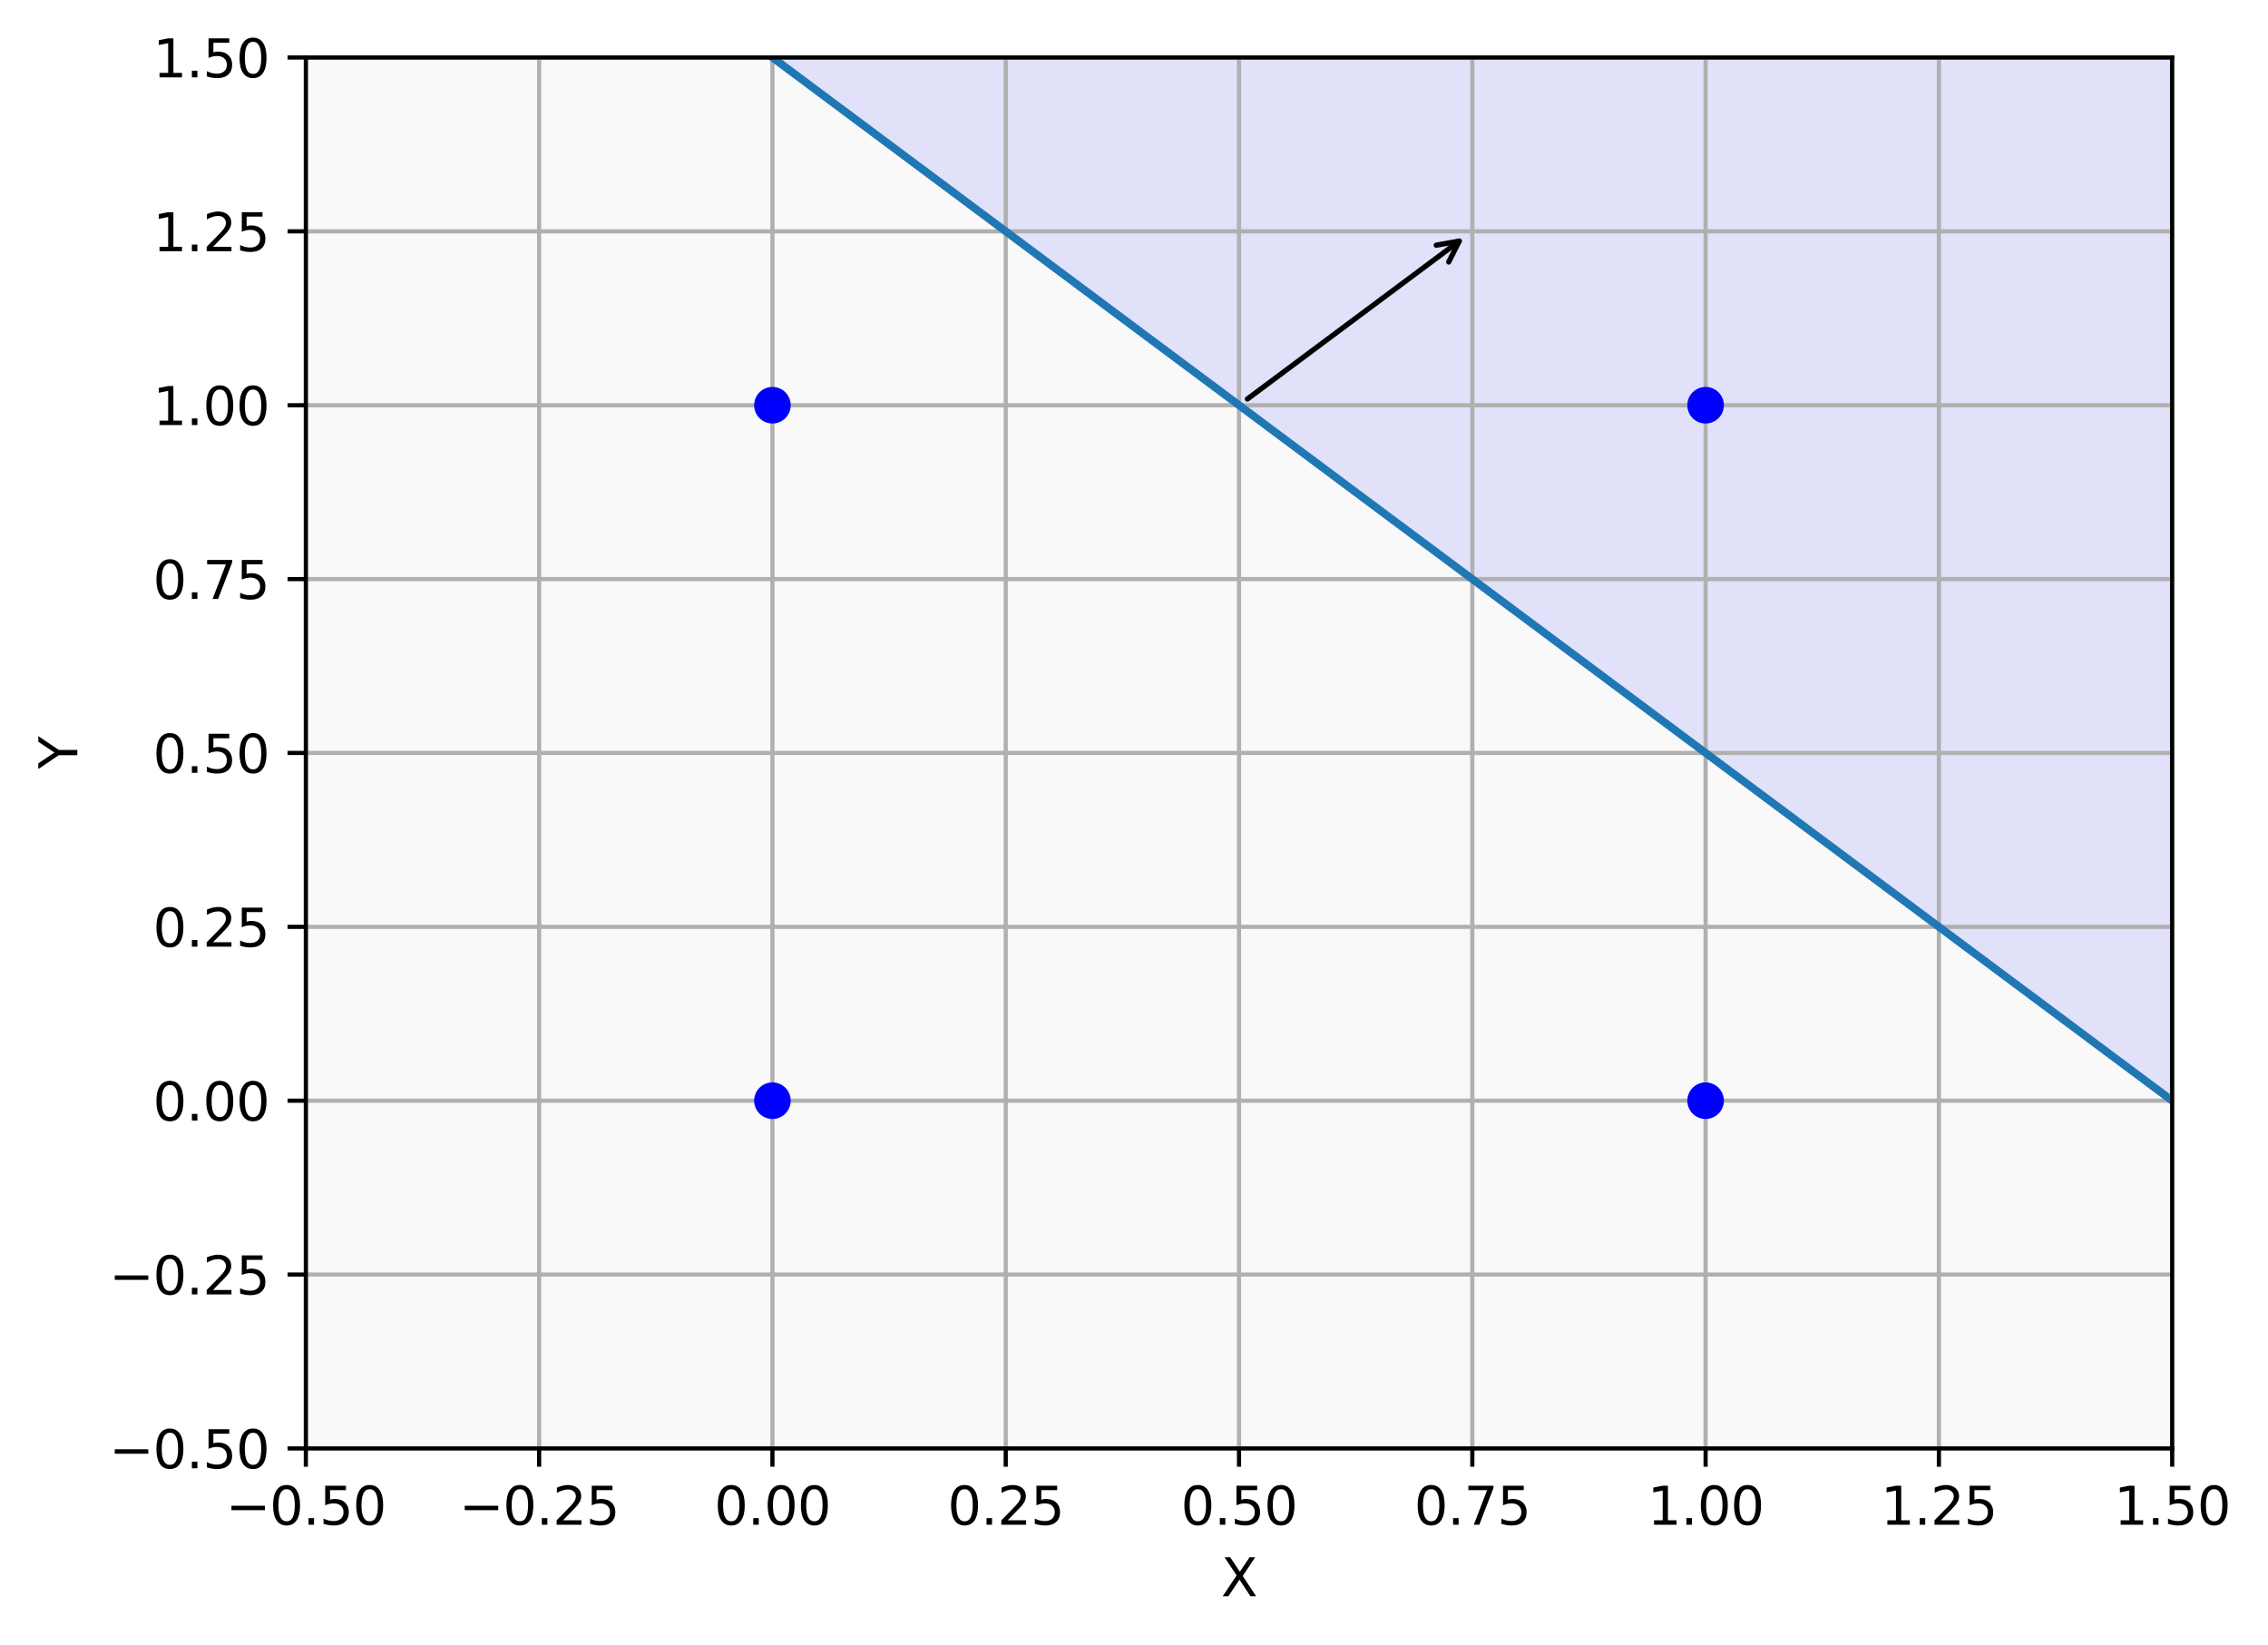 <?xml version="1.0" encoding="utf-8" standalone="no"?>
<!DOCTYPE svg PUBLIC "-//W3C//DTD SVG 1.1//EN"
  "http://www.w3.org/Graphics/SVG/1.1/DTD/svg11.dtd">
<svg xmlns:xlink="http://www.w3.org/1999/xlink" width="433.976pt" height="314.667pt" viewBox="0 0 433.976 314.667" xmlns="http://www.w3.org/2000/svg" version="1.1">
 <defs>
  <style type="text/css">*{stroke-linejoin: round; stroke-linecap: butt}</style>
 </defs>
 <g id="figure_1">
  <g id="patch_1">
   <path d="M 0 314.667 
L 433.976 314.667 
L 433.976 0 
L 0 0 
z
" style="fill: #ffffff"/>
  </g>
  <g id="axes_1">
   <g id="patch_2">
    <path d="M 58.523 277.111 
L 415.643 277.111 
L 415.643 10.999 
L 58.523 10.999 
z
" style="fill: #d3d3d3; fill-opacity: 0.133"/>
   </g>
   <g id="FillBetweenPolyCollection_1">
    <defs>
     <path id="m9b1c9f833f" d="M 58.523 -370.196 
L 58.523 -370.196 
L 62.131 -367.508 
L 65.738 -364.82 
L 69.345 -362.132 
L 72.953 -359.444 
L 76.56 -356.756 
L 80.167 -354.068 
L 83.774 -351.38 
L 87.382 -348.692 
L 90.989 -346.004 
L 94.596 -343.316 
L 98.203 -340.628 
L 101.811 -337.94 
L 105.418 -335.252 
L 109.025 -332.564 
L 112.633 -329.876 
L 116.24 -327.188 
L 119.847 -324.5 
L 123.454 -321.812 
L 127.062 -319.124 
L 130.669 -316.436 
L 134.276 -313.748 
L 137.883 -311.06 
L 141.491 -308.372 
L 145.098 -305.684 
L 148.705 -302.996 
L 152.313 -300.308 
L 155.92 -297.62 
L 159.527 -294.932 
L 163.134 -292.244 
L 166.742 -289.556 
L 170.349 -286.868 
L 173.956 -284.18 
L 177.563 -281.492 
L 181.171 -278.804 
L 184.778 -276.116 
L 188.385 -273.428 
L 191.993 -270.74 
L 195.6 -268.052 
L 199.207 -265.364 
L 202.814 -262.676 
L 206.422 -259.988 
L 210.029 -257.3 
L 213.636 -254.612 
L 217.243 -251.924 
L 220.851 -249.236 
L 224.458 -246.548 
L 228.065 -243.86 
L 231.673 -241.172 
L 235.28 -238.484 
L 238.887 -235.796 
L 242.494 -233.108 
L 246.102 -230.42 
L 249.709 -227.732 
L 253.316 -225.044 
L 256.923 -222.356 
L 260.531 -219.668 
L 264.138 -216.98 
L 267.745 -214.292 
L 271.353 -211.604 
L 274.96 -208.916 
L 278.567 -206.228 
L 282.174 -203.54 
L 285.782 -200.852 
L 289.389 -198.164 
L 292.996 -195.476 
L 296.603 -192.788 
L 300.211 -190.1 
L 303.818 -187.412 
L 307.425 -184.724 
L 311.033 -182.036 
L 314.64 -179.348 
L 318.247 -176.66 
L 321.854 -173.972 
L 325.462 -171.284 
L 329.069 -168.596 
L 332.676 -165.908 
L 336.283 -163.22 
L 339.891 -160.532 
L 343.498 -157.844 
L 347.105 -155.156 
L 350.713 -152.468 
L 354.32 -149.78 
L 357.927 -147.092 
L 361.534 -144.404 
L 365.142 -141.716 
L 368.749 -139.028 
L 372.356 -136.34 
L 375.963 -133.652 
L 379.571 -130.964 
L 383.178 -128.276 
L 386.785 -125.588 
L 390.393 -122.9 
L 394 -120.212 
L 397.607 -117.524 
L 401.214 -114.836 
L 404.822 -112.148 
L 408.429 -109.46 
L 412.036 -106.772 
L 415.643 -104.084 
L 415.643 -370.196 
L 415.643 -370.196 
L 412.036 -370.196 
L 408.429 -370.196 
L 404.822 -370.196 
L 401.214 -370.196 
L 397.607 -370.196 
L 394 -370.196 
L 390.393 -370.196 
L 386.785 -370.196 
L 383.178 -370.196 
L 379.571 -370.196 
L 375.963 -370.196 
L 372.356 -370.196 
L 368.749 -370.196 
L 365.142 -370.196 
L 361.534 -370.196 
L 357.927 -370.196 
L 354.32 -370.196 
L 350.713 -370.196 
L 347.105 -370.196 
L 343.498 -370.196 
L 339.891 -370.196 
L 336.283 -370.196 
L 332.676 -370.196 
L 329.069 -370.196 
L 325.462 -370.196 
L 321.854 -370.196 
L 318.247 -370.196 
L 314.64 -370.196 
L 311.033 -370.196 
L 307.425 -370.196 
L 303.818 -370.196 
L 300.211 -370.196 
L 296.603 -370.196 
L 292.996 -370.196 
L 289.389 -370.196 
L 285.782 -370.196 
L 282.174 -370.196 
L 278.567 -370.196 
L 274.96 -370.196 
L 271.353 -370.196 
L 267.745 -370.196 
L 264.138 -370.196 
L 260.531 -370.196 
L 256.923 -370.196 
L 253.316 -370.196 
L 249.709 -370.196 
L 246.102 -370.196 
L 242.494 -370.196 
L 238.887 -370.196 
L 235.28 -370.196 
L 231.673 -370.196 
L 228.065 -370.196 
L 224.458 -370.196 
L 220.851 -370.196 
L 217.243 -370.196 
L 213.636 -370.196 
L 210.029 -370.196 
L 206.422 -370.196 
L 202.814 -370.196 
L 199.207 -370.196 
L 195.6 -370.196 
L 191.993 -370.196 
L 188.385 -370.196 
L 184.778 -370.196 
L 181.171 -370.196 
L 177.563 -370.196 
L 173.956 -370.196 
L 170.349 -370.196 
L 166.742 -370.196 
L 163.134 -370.196 
L 159.527 -370.196 
L 155.92 -370.196 
L 152.313 -370.196 
L 148.705 -370.196 
L 145.098 -370.196 
L 141.491 -370.196 
L 137.883 -370.196 
L 134.276 -370.196 
L 130.669 -370.196 
L 127.062 -370.196 
L 123.454 -370.196 
L 119.847 -370.196 
L 116.24 -370.196 
L 112.633 -370.196 
L 109.025 -370.196 
L 105.418 -370.196 
L 101.811 -370.196 
L 98.203 -370.196 
L 94.596 -370.196 
L 90.989 -370.196 
L 87.382 -370.196 
L 83.774 -370.196 
L 80.167 -370.196 
L 76.56 -370.196 
L 72.953 -370.196 
L 69.345 -370.196 
L 65.738 -370.196 
L 62.131 -370.196 
L 58.523 -370.196 
z
" style="stroke: #0000ff; stroke-opacity: 0.1"/>
    </defs>
    <g clip-path="url(#pca0b4080e3)">
     <use xlink:href="#m9b1c9f833f" x="0" y="314.667" style="fill: #0000ff; fill-opacity: 0.1; stroke: #0000ff; stroke-opacity: 0.1"/>
    </g>
   </g>
   <g id="matplotlib.axis_1">
    <g id="xtick_1">
     <g id="line2d_1">
      <path d="M 58.523 277.111 
L 58.523 10.999 
" clip-path="url(#pca0b4080e3)" style="fill: none; stroke: #b0b0b0; stroke-width: 0.8; stroke-linecap: square"/>
     </g>
     <g id="line2d_2">
      <defs>
       <path id="me41055f291" d="M 0 0 
L 0 3.5 
" style="stroke: #000000; stroke-width: 0.8"/>
      </defs>
      <g>
       <use xlink:href="#me41055f291" x="58.523" y="277.111" style="stroke: #000000; stroke-width: 0.8"/>
      </g>
     </g>
     <g id="text_1">
      <!-- −0.50 -->
      <g transform="translate(43.201 291.71) scale(0.1 -0.1)">
       <defs>
        <path id="DejaVuSans-2212" d="M 678 2272 
L 4684 2272 
L 4684 1741 
L 678 1741 
L 678 2272 
z
" transform="scale(0.016)"/>
        <path id="DejaVuSans-30" d="M 2034 4250 
Q 1547 4250 1301 3770 
Q 1056 3291 1056 2328 
Q 1056 1369 1301 889 
Q 1547 409 2034 409 
Q 2525 409 2770 889 
Q 3016 1369 3016 2328 
Q 3016 3291 2770 3770 
Q 2525 4250 2034 4250 
z
M 2034 4750 
Q 2819 4750 3233 4129 
Q 3647 3509 3647 2328 
Q 3647 1150 3233 529 
Q 2819 -91 2034 -91 
Q 1250 -91 836 529 
Q 422 1150 422 2328 
Q 422 3509 836 4129 
Q 1250 4750 2034 4750 
z
" transform="scale(0.016)"/>
        <path id="DejaVuSans-2e" d="M 684 794 
L 1344 794 
L 1344 0 
L 684 0 
L 684 794 
z
" transform="scale(0.016)"/>
        <path id="DejaVuSans-35" d="M 691 4666 
L 3169 4666 
L 3169 4134 
L 1269 4134 
L 1269 2991 
Q 1406 3038 1543 3061 
Q 1681 3084 1819 3084 
Q 2600 3084 3056 2656 
Q 3513 2228 3513 1497 
Q 3513 744 3044 326 
Q 2575 -91 1722 -91 
Q 1428 -91 1123 -41 
Q 819 9 494 109 
L 494 744 
Q 775 591 1075 516 
Q 1375 441 1709 441 
Q 2250 441 2565 725 
Q 2881 1009 2881 1497 
Q 2881 1984 2565 2268 
Q 2250 2553 1709 2553 
Q 1456 2553 1204 2497 
Q 953 2441 691 2322 
L 691 4666 
z
" transform="scale(0.016)"/>
       </defs>
       <use xlink:href="#DejaVuSans-2212"/>
       <use xlink:href="#DejaVuSans-30" transform="translate(83.789 0)"/>
       <use xlink:href="#DejaVuSans-2e" transform="translate(147.412 0)"/>
       <use xlink:href="#DejaVuSans-35" transform="translate(179.199 0)"/>
       <use xlink:href="#DejaVuSans-30" transform="translate(242.822 0)"/>
      </g>
     </g>
    </g>
    <g id="xtick_2">
     <g id="line2d_3">
      <path d="M 103.163 277.111 
L 103.163 10.999 
" clip-path="url(#pca0b4080e3)" style="fill: none; stroke: #b0b0b0; stroke-width: 0.8; stroke-linecap: square"/>
     </g>
     <g id="line2d_4">
      <g>
       <use xlink:href="#me41055f291" x="103.163" y="277.111" style="stroke: #000000; stroke-width: 0.8"/>
      </g>
     </g>
     <g id="text_2">
      <!-- −0.25 -->
      <g transform="translate(87.841 291.71) scale(0.1 -0.1)">
       <defs>
        <path id="DejaVuSans-32" d="M 1228 531 
L 3431 531 
L 3431 0 
L 469 0 
L 469 531 
Q 828 903 1448 1529 
Q 2069 2156 2228 2338 
Q 2531 2678 2651 2914 
Q 2772 3150 2772 3378 
Q 2772 3750 2511 3984 
Q 2250 4219 1831 4219 
Q 1534 4219 1204 4116 
Q 875 4013 500 3803 
L 500 4441 
Q 881 4594 1212 4672 
Q 1544 4750 1819 4750 
Q 2544 4750 2975 4387 
Q 3406 4025 3406 3419 
Q 3406 3131 3298 2873 
Q 3191 2616 2906 2266 
Q 2828 2175 2409 1742 
Q 1991 1309 1228 531 
z
" transform="scale(0.016)"/>
       </defs>
       <use xlink:href="#DejaVuSans-2212"/>
       <use xlink:href="#DejaVuSans-30" transform="translate(83.789 0)"/>
       <use xlink:href="#DejaVuSans-2e" transform="translate(147.412 0)"/>
       <use xlink:href="#DejaVuSans-32" transform="translate(179.199 0)"/>
       <use xlink:href="#DejaVuSans-35" transform="translate(242.822 0)"/>
      </g>
     </g>
    </g>
    <g id="xtick_3">
     <g id="line2d_5">
      <path d="M 147.803 277.111 
L 147.803 10.999 
" clip-path="url(#pca0b4080e3)" style="fill: none; stroke: #b0b0b0; stroke-width: 0.8; stroke-linecap: square"/>
     </g>
     <g id="line2d_6">
      <g>
       <use xlink:href="#me41055f291" x="147.803" y="277.111" style="stroke: #000000; stroke-width: 0.8"/>
      </g>
     </g>
     <g id="text_3">
      <!-- 0.00 -->
      <g transform="translate(136.671 291.71) scale(0.1 -0.1)">
       <use xlink:href="#DejaVuSans-30"/>
       <use xlink:href="#DejaVuSans-2e" transform="translate(63.623 0)"/>
       <use xlink:href="#DejaVuSans-30" transform="translate(95.41 0)"/>
       <use xlink:href="#DejaVuSans-30" transform="translate(159.033 0)"/>
      </g>
     </g>
    </g>
    <g id="xtick_4">
     <g id="line2d_7">
      <path d="M 192.443 277.111 
L 192.443 10.999 
" clip-path="url(#pca0b4080e3)" style="fill: none; stroke: #b0b0b0; stroke-width: 0.8; stroke-linecap: square"/>
     </g>
     <g id="line2d_8">
      <g>
       <use xlink:href="#me41055f291" x="192.443" y="277.111" style="stroke: #000000; stroke-width: 0.8"/>
      </g>
     </g>
     <g id="text_4">
      <!-- 0.25 -->
      <g transform="translate(181.311 291.71) scale(0.1 -0.1)">
       <use xlink:href="#DejaVuSans-30"/>
       <use xlink:href="#DejaVuSans-2e" transform="translate(63.623 0)"/>
       <use xlink:href="#DejaVuSans-32" transform="translate(95.41 0)"/>
       <use xlink:href="#DejaVuSans-35" transform="translate(159.033 0)"/>
      </g>
     </g>
    </g>
    <g id="xtick_5">
     <g id="line2d_9">
      <path d="M 237.083 277.111 
L 237.083 10.999 
" clip-path="url(#pca0b4080e3)" style="fill: none; stroke: #b0b0b0; stroke-width: 0.8; stroke-linecap: square"/>
     </g>
     <g id="line2d_10">
      <g>
       <use xlink:href="#me41055f291" x="237.083" y="277.111" style="stroke: #000000; stroke-width: 0.8"/>
      </g>
     </g>
     <g id="text_5">
      <!-- 0.50 -->
      <g transform="translate(225.951 291.71) scale(0.1 -0.1)">
       <use xlink:href="#DejaVuSans-30"/>
       <use xlink:href="#DejaVuSans-2e" transform="translate(63.623 0)"/>
       <use xlink:href="#DejaVuSans-35" transform="translate(95.41 0)"/>
       <use xlink:href="#DejaVuSans-30" transform="translate(159.033 0)"/>
      </g>
     </g>
    </g>
    <g id="xtick_6">
     <g id="line2d_11">
      <path d="M 281.723 277.111 
L 281.723 10.999 
" clip-path="url(#pca0b4080e3)" style="fill: none; stroke: #b0b0b0; stroke-width: 0.8; stroke-linecap: square"/>
     </g>
     <g id="line2d_12">
      <g>
       <use xlink:href="#me41055f291" x="281.723" y="277.111" style="stroke: #000000; stroke-width: 0.8"/>
      </g>
     </g>
     <g id="text_6">
      <!-- 0.75 -->
      <g transform="translate(270.591 291.71) scale(0.1 -0.1)">
       <defs>
        <path id="DejaVuSans-37" d="M 525 4666 
L 3525 4666 
L 3525 4397 
L 1831 0 
L 1172 0 
L 2766 4134 
L 525 4134 
L 525 4666 
z
" transform="scale(0.016)"/>
       </defs>
       <use xlink:href="#DejaVuSans-30"/>
       <use xlink:href="#DejaVuSans-2e" transform="translate(63.623 0)"/>
       <use xlink:href="#DejaVuSans-37" transform="translate(95.41 0)"/>
       <use xlink:href="#DejaVuSans-35" transform="translate(159.033 0)"/>
      </g>
     </g>
    </g>
    <g id="xtick_7">
     <g id="line2d_13">
      <path d="M 326.363 277.111 
L 326.363 10.999 
" clip-path="url(#pca0b4080e3)" style="fill: none; stroke: #b0b0b0; stroke-width: 0.8; stroke-linecap: square"/>
     </g>
     <g id="line2d_14">
      <g>
       <use xlink:href="#me41055f291" x="326.363" y="277.111" style="stroke: #000000; stroke-width: 0.8"/>
      </g>
     </g>
     <g id="text_7">
      <!-- 1.00 -->
      <g transform="translate(315.231 291.71) scale(0.1 -0.1)">
       <defs>
        <path id="DejaVuSans-31" d="M 794 531 
L 1825 531 
L 1825 4091 
L 703 3866 
L 703 4441 
L 1819 4666 
L 2450 4666 
L 2450 531 
L 3481 531 
L 3481 0 
L 794 0 
L 794 531 
z
" transform="scale(0.016)"/>
       </defs>
       <use xlink:href="#DejaVuSans-31"/>
       <use xlink:href="#DejaVuSans-2e" transform="translate(63.623 0)"/>
       <use xlink:href="#DejaVuSans-30" transform="translate(95.41 0)"/>
       <use xlink:href="#DejaVuSans-30" transform="translate(159.033 0)"/>
      </g>
     </g>
    </g>
    <g id="xtick_8">
     <g id="line2d_15">
      <path d="M 371.003 277.111 
L 371.003 10.999 
" clip-path="url(#pca0b4080e3)" style="fill: none; stroke: #b0b0b0; stroke-width: 0.8; stroke-linecap: square"/>
     </g>
     <g id="line2d_16">
      <g>
       <use xlink:href="#me41055f291" x="371.003" y="277.111" style="stroke: #000000; stroke-width: 0.8"/>
      </g>
     </g>
     <g id="text_8">
      <!-- 1.25 -->
      <g transform="translate(359.871 291.71) scale(0.1 -0.1)">
       <use xlink:href="#DejaVuSans-31"/>
       <use xlink:href="#DejaVuSans-2e" transform="translate(63.623 0)"/>
       <use xlink:href="#DejaVuSans-32" transform="translate(95.41 0)"/>
       <use xlink:href="#DejaVuSans-35" transform="translate(159.033 0)"/>
      </g>
     </g>
    </g>
    <g id="xtick_9">
     <g id="line2d_17">
      <path d="M 415.643 277.111 
L 415.643 10.999 
" clip-path="url(#pca0b4080e3)" style="fill: none; stroke: #b0b0b0; stroke-width: 0.8; stroke-linecap: square"/>
     </g>
     <g id="line2d_18">
      <g>
       <use xlink:href="#me41055f291" x="415.643" y="277.111" style="stroke: #000000; stroke-width: 0.8"/>
      </g>
     </g>
     <g id="text_9">
      <!-- 1.50 -->
      <g transform="translate(404.511 291.71) scale(0.1 -0.1)">
       <use xlink:href="#DejaVuSans-31"/>
       <use xlink:href="#DejaVuSans-2e" transform="translate(63.623 0)"/>
       <use xlink:href="#DejaVuSans-35" transform="translate(95.41 0)"/>
       <use xlink:href="#DejaVuSans-30" transform="translate(159.033 0)"/>
      </g>
     </g>
    </g>
    <g id="text_10">
     <!-- X -->
     <g transform="translate(233.658 305.388) scale(0.1 -0.1)">
      <defs>
       <path id="DejaVuSans-58" d="M 403 4666 
L 1081 4666 
L 2241 2931 
L 3406 4666 
L 4084 4666 
L 2584 2425 
L 4184 0 
L 3506 0 
L 2194 1984 
L 872 0 
L 191 0 
L 1856 2491 
L 403 4666 
z
" transform="scale(0.016)"/>
      </defs>
      <use xlink:href="#DejaVuSans-58"/>
     </g>
    </g>
   </g>
   <g id="matplotlib.axis_2">
    <g id="ytick_1">
     <g id="line2d_19">
      <path d="M 58.523 277.111 
L 415.643 277.111 
" clip-path="url(#pca0b4080e3)" style="fill: none; stroke: #b0b0b0; stroke-width: 0.8; stroke-linecap: square"/>
     </g>
     <g id="line2d_20">
      <defs>
       <path id="mbc6db552fc" d="M 0 0 
L -3.5 0 
" style="stroke: #000000; stroke-width: 0.8"/>
      </defs>
      <g>
       <use xlink:href="#mbc6db552fc" x="58.523" y="277.111" style="stroke: #000000; stroke-width: 0.8"/>
      </g>
     </g>
     <g id="text_11">
      <!-- −0.50 -->
      <g transform="translate(20.878 280.91) scale(0.1 -0.1)">
       <use xlink:href="#DejaVuSans-2212"/>
       <use xlink:href="#DejaVuSans-30" transform="translate(83.789 0)"/>
       <use xlink:href="#DejaVuSans-2e" transform="translate(147.412 0)"/>
       <use xlink:href="#DejaVuSans-35" transform="translate(179.199 0)"/>
       <use xlink:href="#DejaVuSans-30" transform="translate(242.822 0)"/>
      </g>
     </g>
    </g>
    <g id="ytick_2">
     <g id="line2d_21">
      <path d="M 58.523 243.847 
L 415.643 243.847 
" clip-path="url(#pca0b4080e3)" style="fill: none; stroke: #b0b0b0; stroke-width: 0.8; stroke-linecap: square"/>
     </g>
     <g id="line2d_22">
      <g>
       <use xlink:href="#mbc6db552fc" x="58.523" y="243.847" style="stroke: #000000; stroke-width: 0.8"/>
      </g>
     </g>
     <g id="text_12">
      <!-- −0.25 -->
      <g transform="translate(20.878 247.646) scale(0.1 -0.1)">
       <use xlink:href="#DejaVuSans-2212"/>
       <use xlink:href="#DejaVuSans-30" transform="translate(83.789 0)"/>
       <use xlink:href="#DejaVuSans-2e" transform="translate(147.412 0)"/>
       <use xlink:href="#DejaVuSans-32" transform="translate(179.199 0)"/>
       <use xlink:href="#DejaVuSans-35" transform="translate(242.822 0)"/>
      </g>
     </g>
    </g>
    <g id="ytick_3">
     <g id="line2d_23">
      <path d="M 58.523 210.583 
L 415.643 210.583 
" clip-path="url(#pca0b4080e3)" style="fill: none; stroke: #b0b0b0; stroke-width: 0.8; stroke-linecap: square"/>
     </g>
     <g id="line2d_24">
      <g>
       <use xlink:href="#mbc6db552fc" x="58.523" y="210.583" style="stroke: #000000; stroke-width: 0.8"/>
      </g>
     </g>
     <g id="text_13">
      <!-- 0.00 -->
      <g transform="translate(29.258 214.382) scale(0.1 -0.1)">
       <use xlink:href="#DejaVuSans-30"/>
       <use xlink:href="#DejaVuSans-2e" transform="translate(63.623 0)"/>
       <use xlink:href="#DejaVuSans-30" transform="translate(95.41 0)"/>
       <use xlink:href="#DejaVuSans-30" transform="translate(159.033 0)"/>
      </g>
     </g>
    </g>
    <g id="ytick_4">
     <g id="line2d_25">
      <path d="M 58.523 177.319 
L 415.643 177.319 
" clip-path="url(#pca0b4080e3)" style="fill: none; stroke: #b0b0b0; stroke-width: 0.8; stroke-linecap: square"/>
     </g>
     <g id="line2d_26">
      <g>
       <use xlink:href="#mbc6db552fc" x="58.523" y="177.319" style="stroke: #000000; stroke-width: 0.8"/>
      </g>
     </g>
     <g id="text_14">
      <!-- 0.25 -->
      <g transform="translate(29.258 181.118) scale(0.1 -0.1)">
       <use xlink:href="#DejaVuSans-30"/>
       <use xlink:href="#DejaVuSans-2e" transform="translate(63.623 0)"/>
       <use xlink:href="#DejaVuSans-32" transform="translate(95.41 0)"/>
       <use xlink:href="#DejaVuSans-35" transform="translate(159.033 0)"/>
      </g>
     </g>
    </g>
    <g id="ytick_5">
     <g id="line2d_27">
      <path d="M 58.523 144.055 
L 415.643 144.055 
" clip-path="url(#pca0b4080e3)" style="fill: none; stroke: #b0b0b0; stroke-width: 0.8; stroke-linecap: square"/>
     </g>
     <g id="line2d_28">
      <g>
       <use xlink:href="#mbc6db552fc" x="58.523" y="144.055" style="stroke: #000000; stroke-width: 0.8"/>
      </g>
     </g>
     <g id="text_15">
      <!-- 0.50 -->
      <g transform="translate(29.258 147.854) scale(0.1 -0.1)">
       <use xlink:href="#DejaVuSans-30"/>
       <use xlink:href="#DejaVuSans-2e" transform="translate(63.623 0)"/>
       <use xlink:href="#DejaVuSans-35" transform="translate(95.41 0)"/>
       <use xlink:href="#DejaVuSans-30" transform="translate(159.033 0)"/>
      </g>
     </g>
    </g>
    <g id="ytick_6">
     <g id="line2d_29">
      <path d="M 58.523 110.791 
L 415.643 110.791 
" clip-path="url(#pca0b4080e3)" style="fill: none; stroke: #b0b0b0; stroke-width: 0.8; stroke-linecap: square"/>
     </g>
     <g id="line2d_30">
      <g>
       <use xlink:href="#mbc6db552fc" x="58.523" y="110.791" style="stroke: #000000; stroke-width: 0.8"/>
      </g>
     </g>
     <g id="text_16">
      <!-- 0.75 -->
      <g transform="translate(29.258 114.59) scale(0.1 -0.1)">
       <use xlink:href="#DejaVuSans-30"/>
       <use xlink:href="#DejaVuSans-2e" transform="translate(63.623 0)"/>
       <use xlink:href="#DejaVuSans-37" transform="translate(95.41 0)"/>
       <use xlink:href="#DejaVuSans-35" transform="translate(159.033 0)"/>
      </g>
     </g>
    </g>
    <g id="ytick_7">
     <g id="line2d_31">
      <path d="M 58.523 77.527 
L 415.643 77.527 
" clip-path="url(#pca0b4080e3)" style="fill: none; stroke: #b0b0b0; stroke-width: 0.8; stroke-linecap: square"/>
     </g>
     <g id="line2d_32">
      <g>
       <use xlink:href="#mbc6db552fc" x="58.523" y="77.527" style="stroke: #000000; stroke-width: 0.8"/>
      </g>
     </g>
     <g id="text_17">
      <!-- 1.00 -->
      <g transform="translate(29.258 81.326) scale(0.1 -0.1)">
       <use xlink:href="#DejaVuSans-31"/>
       <use xlink:href="#DejaVuSans-2e" transform="translate(63.623 0)"/>
       <use xlink:href="#DejaVuSans-30" transform="translate(95.41 0)"/>
       <use xlink:href="#DejaVuSans-30" transform="translate(159.033 0)"/>
      </g>
     </g>
    </g>
    <g id="ytick_8">
     <g id="line2d_33">
      <path d="M 58.523 44.263 
L 415.643 44.263 
" clip-path="url(#pca0b4080e3)" style="fill: none; stroke: #b0b0b0; stroke-width: 0.8; stroke-linecap: square"/>
     </g>
     <g id="line2d_34">
      <g>
       <use xlink:href="#mbc6db552fc" x="58.523" y="44.263" style="stroke: #000000; stroke-width: 0.8"/>
      </g>
     </g>
     <g id="text_18">
      <!-- 1.25 -->
      <g transform="translate(29.258 48.062) scale(0.1 -0.1)">
       <use xlink:href="#DejaVuSans-31"/>
       <use xlink:href="#DejaVuSans-2e" transform="translate(63.623 0)"/>
       <use xlink:href="#DejaVuSans-32" transform="translate(95.41 0)"/>
       <use xlink:href="#DejaVuSans-35" transform="translate(159.033 0)"/>
      </g>
     </g>
    </g>
    <g id="ytick_9">
     <g id="line2d_35">
      <path d="M 58.523 10.999 
L 415.643 10.999 
" clip-path="url(#pca0b4080e3)" style="fill: none; stroke: #b0b0b0; stroke-width: 0.8; stroke-linecap: square"/>
     </g>
     <g id="line2d_36">
      <g>
       <use xlink:href="#mbc6db552fc" x="58.523" y="10.999" style="stroke: #000000; stroke-width: 0.8"/>
      </g>
     </g>
     <g id="text_19">
      <!-- 1.50 -->
      <g transform="translate(29.258 14.798) scale(0.1 -0.1)">
       <use xlink:href="#DejaVuSans-31"/>
       <use xlink:href="#DejaVuSans-2e" transform="translate(63.623 0)"/>
       <use xlink:href="#DejaVuSans-35" transform="translate(95.41 0)"/>
       <use xlink:href="#DejaVuSans-30" transform="translate(159.033 0)"/>
      </g>
     </g>
    </g>
    <g id="text_20">
     <!-- Y -->
     <g transform="translate(14.798 147.109) rotate(-90) scale(0.1 -0.1)">
      <defs>
       <path id="DejaVuSans-59" d="M -13 4666 
L 666 4666 
L 1959 2747 
L 3244 4666 
L 3922 4666 
L 2272 2222 
L 2272 0 
L 1638 0 
L 1638 2222 
L -13 4666 
z
" transform="scale(0.016)"/>
      </defs>
      <use xlink:href="#DejaVuSans-59"/>
     </g>
    </g>
   </g>
   <g id="line2d_37">
    <path d="M 147.803 210.583 
" clip-path="url(#pca0b4080e3)" style="fill: none; stroke: #0000ff; stroke-width: 1.5; stroke-linecap: square"/>
    <defs>
     <path id="me4d47747fd" d="M 0 3 
C 0.796 3 1.559 2.684 2.121 2.121 
C 2.684 1.559 3 0.796 3 0 
C 3 -0.796 2.684 -1.559 2.121 -2.121 
C 1.559 -2.684 0.796 -3 0 -3 
C -0.796 -3 -1.559 -2.684 -2.121 -2.121 
C -2.684 -1.559 -3 -0.796 -3 0 
C -3 0.796 -2.684 1.559 -2.121 2.121 
C -1.559 2.684 -0.796 3 0 3 
z
" style="stroke: #0000ff"/>
    </defs>
    <g clip-path="url(#pca0b4080e3)">
     <use xlink:href="#me4d47747fd" x="147.803" y="210.583" style="fill: #0000ff; stroke: #0000ff"/>
    </g>
   </g>
   <g id="line2d_38">
    <path d="M 147.803 77.527 
" clip-path="url(#pca0b4080e3)" style="fill: none; stroke: #0000ff; stroke-width: 1.5; stroke-linecap: square"/>
    <g clip-path="url(#pca0b4080e3)">
     <use xlink:href="#me4d47747fd" x="147.803" y="77.527" style="fill: #0000ff; stroke: #0000ff"/>
    </g>
   </g>
   <g id="line2d_39">
    <path d="M 326.363 210.583 
" clip-path="url(#pca0b4080e3)" style="fill: none; stroke: #0000ff; stroke-width: 1.5; stroke-linecap: square"/>
    <g clip-path="url(#pca0b4080e3)">
     <use xlink:href="#me4d47747fd" x="326.363" y="210.583" style="fill: #0000ff; stroke: #0000ff"/>
    </g>
   </g>
   <g id="line2d_40">
    <path d="M 326.363 77.527 
" clip-path="url(#pca0b4080e3)" style="fill: none; stroke: #0000ff; stroke-width: 1.5; stroke-linecap: square"/>
    <g clip-path="url(#pca0b4080e3)">
     <use xlink:href="#me4d47747fd" x="326.363" y="77.527" style="fill: #0000ff; stroke: #0000ff"/>
    </g>
   </g>
   <g id="line2d_41">
    <path d="M 131.701 -1 
L 134.276 0.919 
L 137.883 3.607 
L 141.491 6.295 
L 145.098 8.983 
L 148.705 11.671 
L 152.313 14.359 
L 155.92 17.047 
L 159.527 19.735 
L 163.134 22.423 
L 166.742 25.111 
L 170.349 27.799 
L 173.956 30.487 
L 177.563 33.175 
L 181.171 35.863 
L 184.778 38.551 
L 188.385 41.239 
L 191.993 43.927 
L 195.6 46.615 
L 199.207 49.303 
L 202.814 51.991 
L 206.422 54.679 
L 210.029 57.367 
L 213.636 60.055 
L 217.243 62.743 
L 220.851 65.431 
L 224.458 68.119 
L 228.065 70.807 
L 231.673 73.495 
L 235.28 76.183 
L 238.887 78.871 
L 242.494 81.559 
L 246.102 84.247 
L 249.709 86.935 
L 253.316 89.623 
L 256.923 92.311 
L 260.531 94.999 
L 264.138 97.687 
L 267.745 100.375 
L 271.353 103.063 
L 274.96 105.751 
L 278.567 108.439 
L 282.174 111.127 
L 285.782 113.815 
L 289.389 116.503 
L 292.996 119.191 
L 296.603 121.879 
L 300.211 124.567 
L 303.818 127.255 
L 307.425 129.943 
L 311.033 132.631 
L 314.64 135.319 
L 318.247 138.007 
L 321.854 140.695 
L 325.462 143.383 
L 329.069 146.071 
L 332.676 148.759 
L 336.283 151.447 
L 339.891 154.135 
L 343.498 156.823 
L 347.105 159.511 
L 350.713 162.199 
L 354.32 164.887 
L 357.927 167.575 
L 361.534 170.263 
L 365.142 172.951 
L 368.749 175.639 
L 372.356 178.327 
L 375.963 181.015 
L 379.571 183.703 
L 383.178 186.391 
L 386.785 189.079 
L 390.393 191.767 
L 394 194.455 
L 397.607 197.143 
L 401.214 199.831 
L 404.822 202.519 
L 408.429 205.207 
L 412.036 207.895 
L 415.643 210.583 
" clip-path="url(#pca0b4080e3)" style="fill: none; stroke: #1f77b4; stroke-width: 1.5; stroke-linecap: square"/>
   </g>
   <g id="patch_3">
    <path d="M 58.523 277.111 
L 58.523 10.999 
" style="fill: none; stroke: #000000; stroke-width: 0.8; stroke-linejoin: miter; stroke-linecap: square"/>
   </g>
   <g id="patch_4">
    <path d="M 415.643 277.111 
L 415.643 10.999 
" style="fill: none; stroke: #000000; stroke-width: 0.8; stroke-linejoin: miter; stroke-linecap: square"/>
   </g>
   <g id="patch_5">
    <path d="M 58.523 277.111 
L 415.643 277.111 
" style="fill: none; stroke: #000000; stroke-width: 0.8; stroke-linejoin: miter; stroke-linecap: square"/>
   </g>
   <g id="patch_6">
    <path d="M 58.523 10.999 
L 415.643 10.999 
" style="fill: none; stroke: #000000; stroke-width: 0.8; stroke-linejoin: miter; stroke-linecap: square"/>
   </g>
   <g id="patch_7">
    <path d="M 238.688 76.331 
Q 259.403 60.895 279.222 46.127 
" style="fill: none; stroke: #000000; stroke-linecap: round"/>
    <path d="M 274.82 46.913 
L 279.222 46.127 
L 277.21 50.121 
" style="fill: none; stroke: #000000; stroke-linecap: round"/>
   </g>
  </g>
 </g>
 <defs>
  <clipPath id="pca0b4080e3">
   <rect x="58.523" y="10.999" width="357.12" height="266.112"/>
  </clipPath>
 </defs>
</svg>
